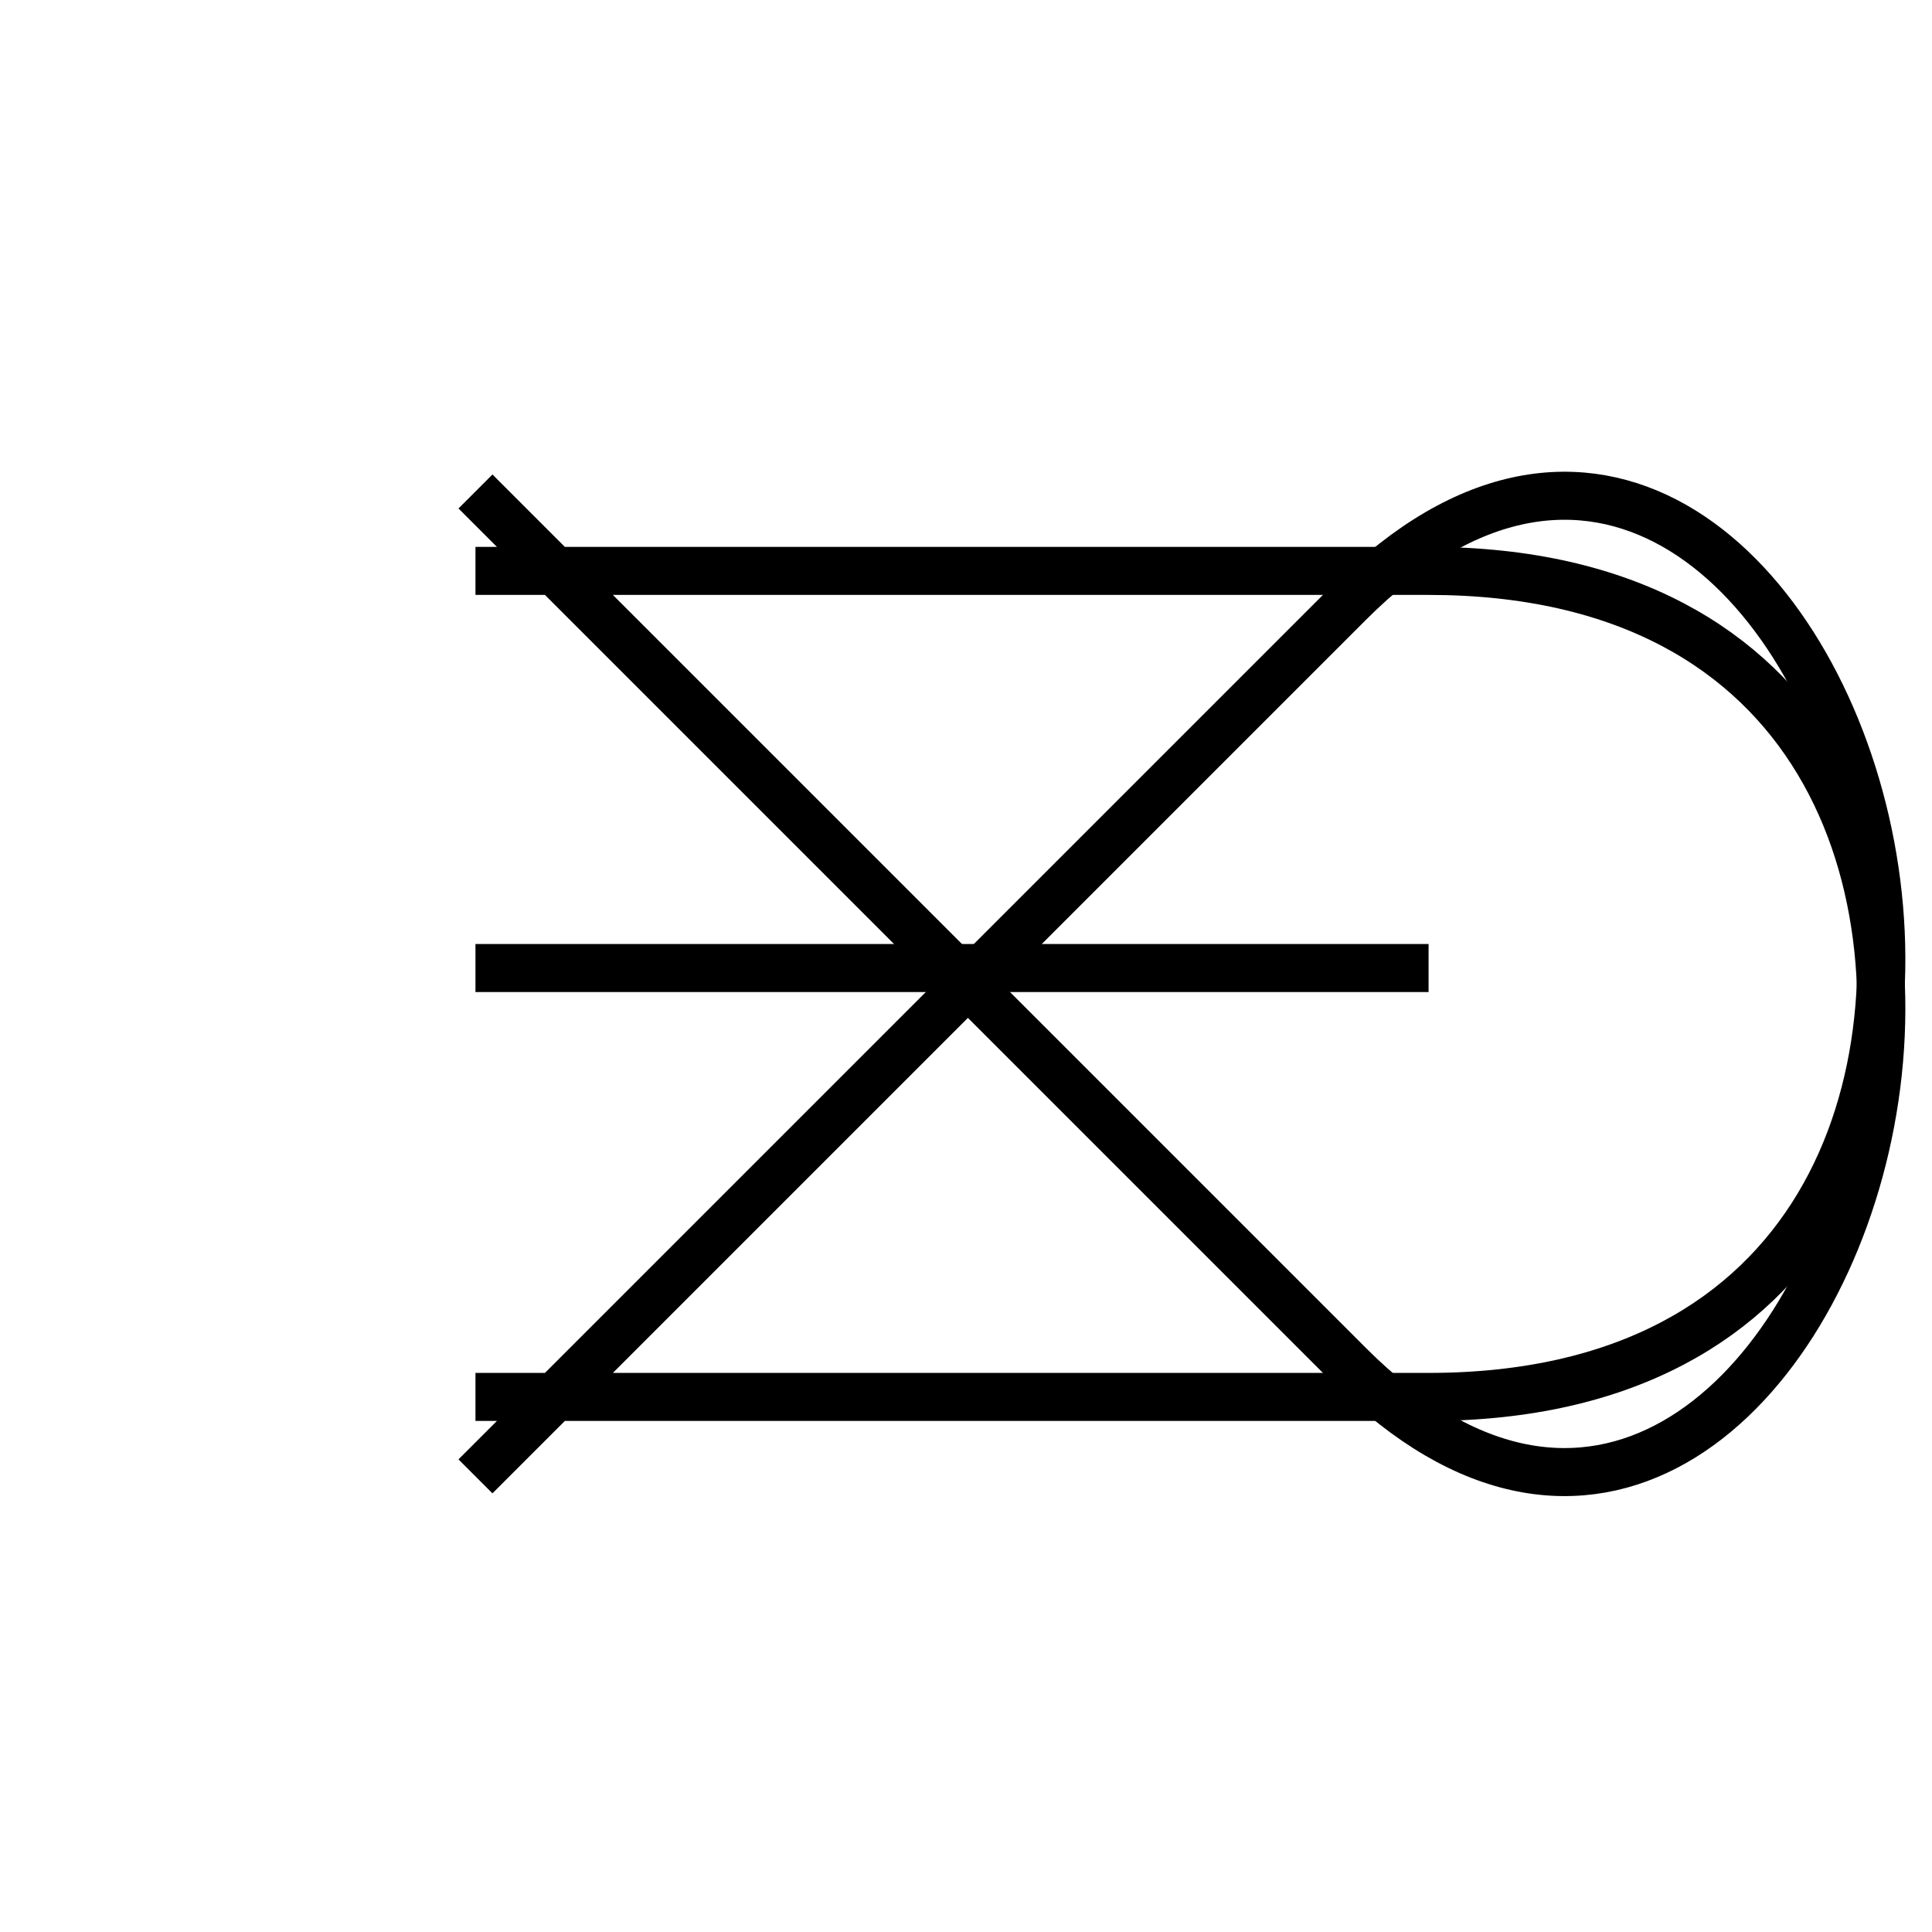 
<svg version="1.1" id="Ebene_1" xmlns="http://www.w3.org/2000/svg" xmlns:xlink="http://www.w3.org/1999/xlink" x="0px" y="0px"
	 width="362px" height="362px" viewBox="134.141 131.141 362 362" enable-background="new 134.141 131.141 362 362"
	 xml:space="preserve">
<path id="top" fill="none" stroke="#000000" stroke-width="9" stroke-miterlimit="10" d="M223.23,238.112c0,0,163.703,0,178.584,0
	c148.819,0,74.409,238.112-14.882,148.82C327.404,327.404,223.23,223.23,223.23,223.23"/>
<path id="middle" fill="none" stroke="#000000" stroke-width="9" stroke-miterlimit="10" d="M223.23,312.521h178.584"/>
<path id="bottom" fill="none" stroke="#000000" stroke-width="9" stroke-miterlimit="10" d="M223.23,392.884
	c0,0,163.703,0,178.584,0c148.819,0,74.409-238.111-14.882-148.819C327.404,303.593,223.23,407.768,223.23,407.768"/>
</svg>
